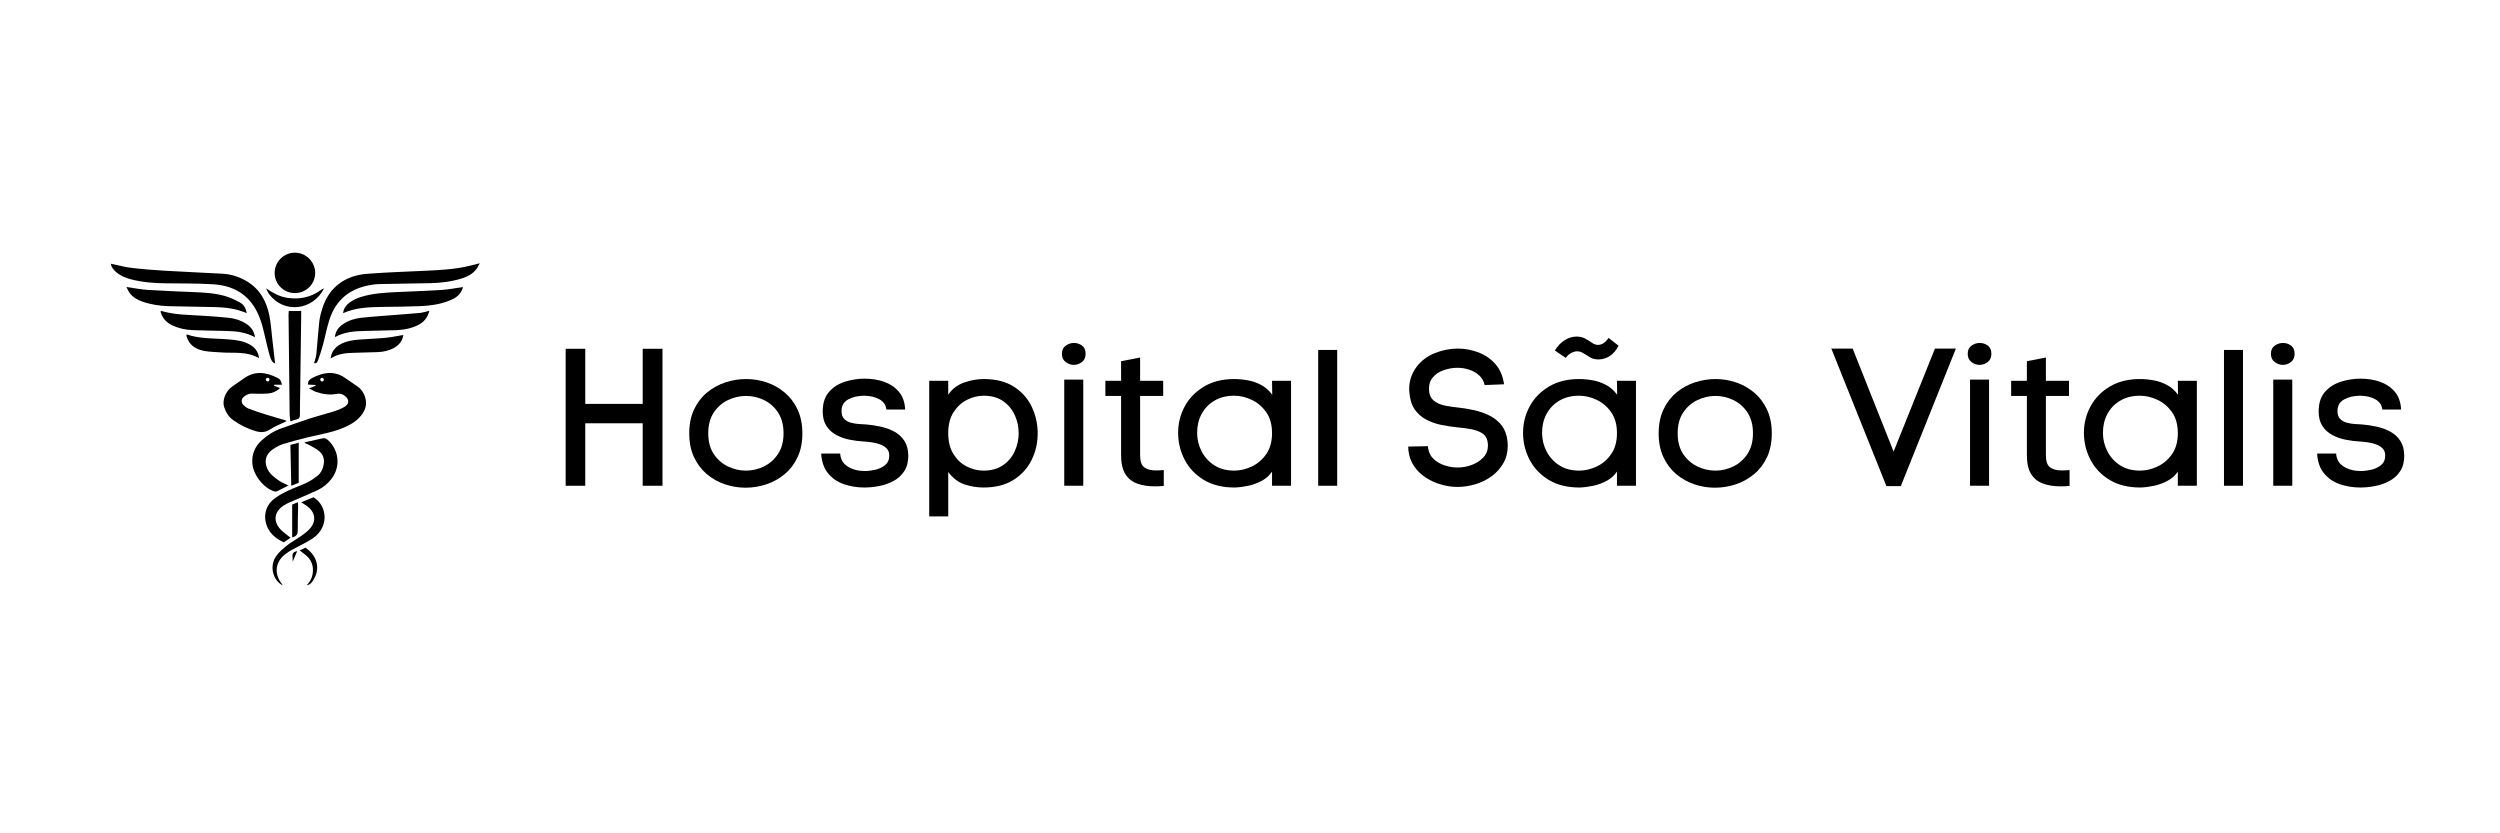 <svg xmlns="http://www.w3.org/2000/svg" xmlns:xlink="http://www.w3.org/1999/xlink" width="3000" zoomAndPan="magnify" viewBox="0 0 2250 750" height="1000" preserveAspectRatio="xMidYMid meet" version="1.0"><defs><g/><clipPath id="5bb093a86a"><path d="M 282 236 L 431.797 236 L 431.797 327 L 282 327 Z M 282 236 " clip-rule="nonzero"/></clipPath><clipPath id="44ff0d29c7"><path d="M 99.547 237 L 248 237 L 248 328 L 99.547 328 Z M 99.547 237 " clip-rule="nonzero"/></clipPath><clipPath id="f451fda8b1"><path d="M 247 227.301 L 284 227.301 L 284 264 L 247 264 Z M 247 227.301 " clip-rule="nonzero"/></clipPath><clipPath id="8ec20bec2d"><path d="M 245 447 L 293 447 L 293 527.301 L 245 527.301 Z M 245 447 " clip-rule="nonzero"/></clipPath><clipPath id="572110384c"><path d="M 254 526 L 255 526 L 255 527.301 L 254 527.301 Z M 254 526 " clip-rule="nonzero"/></clipPath><clipPath id="4fddf7ab96"><path d="M 275 526 L 277 526 L 277 527.301 L 275 527.301 Z M 275 526 " clip-rule="nonzero"/></clipPath></defs><path fill="#000000" d="M 278.059 349.5 C 280.734 348.504 282.426 347.863 284.109 347.234 C 284.074 346.969 284.035 346.699 283.996 346.438 C 281.734 346.34 279.465 346.234 277.156 346.137 C 277.004 343.004 278.738 341.395 280.754 340.328 C 290.547 335.168 300.457 333.266 310.402 340.023 C 314.309 342.676 318.18 345.367 322.074 348.031 C 327.641 351.836 331.797 361.602 327.875 369.449 C 324.422 376.355 318.824 380.344 312.344 383.516 C 301.281 388.945 289.137 390.672 277.312 393.508 C 269.793 395.309 262.316 397.332 254.934 399.609 C 251.836 400.57 248.848 402.191 246.113 403.98 C 237.574 409.562 237.602 417.758 242.094 424.512 C 244.148 427.605 247.469 430 250.57 432.219 C 253.211 434.109 256.352 435.301 259.547 436.938 C 256.07 438.727 252.836 440.453 249.543 442.051 C 248.848 442.387 247.871 442.539 247.152 442.332 C 237.352 439.512 227.828 427.379 227.094 416.949 C 226.523 408.809 229.383 402.004 235.281 396.527 C 240.461 391.723 246.359 387.961 253.074 385.598 C 261.449 382.648 269.781 379.574 278.223 376.84 C 285.699 374.414 293.34 372.512 300.832 370.137 C 304.078 369.109 307.34 367.809 310.234 366.047 C 314.348 363.539 314.414 359.562 310.688 356.555 C 308.547 354.824 306.359 353.875 303.23 354.473 C 296.945 355.664 290.637 354.848 284.574 352.773 C 282.605 352.102 280.816 350.902 278.059 349.5 Z M 289.918 340.059 C 289.773 340.055 289.637 340.066 289.492 340.086 C 287.625 340.402 287.922 343.203 289.812 343.297 C 289.871 343.301 289.938 343.301 290 343.297 C 292.031 343.242 291.945 340.137 289.918 340.059 Z M 289.918 340.059 " fill-opacity="1" fill-rule="nonzero"/><g clip-path="url(#5bb093a86a)"><path fill="#000000" d="M 282.641 326.938 C 283.352 324.199 284.43 321.488 284.715 318.699 C 285.711 309.004 286.281 299.266 287.328 289.578 C 287.742 285.762 288.758 281.973 289.867 278.273 C 295.844 258.363 310.832 247.941 330.332 246.43 C 348.484 245.02 366.703 244.5 384.887 243.594 C 397.207 242.98 409.52 242.301 421.59 239.461 C 424.621 238.746 427.637 237.973 431.789 236.945 C 430.383 239.379 429.641 241.164 428.469 242.598 C 425.086 246.73 420.5 249.078 415.496 250.625 C 406.246 253.488 396.73 254.656 387.09 254.859 C 371.75 255.18 356.402 255.316 341.07 255.68 C 337.793 255.758 334.488 256.273 331.27 256.922 C 314.27 260.359 302.516 270.172 296.883 286.59 C 294.238 294.285 292.816 302.387 290.68 310.262 C 289.449 314.805 288.059 319.332 286.395 323.727 C 285.852 325.164 285.242 327.5 282.613 326.844 Z M 282.641 326.938 " fill-opacity="1" fill-rule="nonzero"/></g><g clip-path="url(#44ff0d29c7)"><path fill="#000000" d="M 247.703 327.16 C 244.555 326.078 243.727 323.121 242.91 320.523 C 241.375 315.617 240.352 310.551 239.102 305.551 C 237.781 300.277 236.734 294.91 235.062 289.75 C 228.152 268.449 213.809 257.078 191.426 255.828 C 177.414 255.043 163.352 255.109 149.309 254.977 C 138.664 254.879 128.137 254.074 117.805 251.371 C 112.758 250.051 108.023 248.078 104.121 244.496 C 102.047 242.586 100.199 240.492 99.664 237.34 C 105.98 238.648 111.91 240.301 117.953 241.031 C 127.898 242.227 137.902 243.031 147.91 243.629 C 165.359 244.672 182.828 245.359 200.285 246.348 C 207.98 246.781 215.191 249.098 221.855 252.992 C 233.711 259.926 239.785 270.883 242.395 283.855 C 243.828 290.992 244.254 298.324 245.109 305.574 C 245.961 312.797 246.785 320.023 247.617 327.25 Z M 247.703 327.16 " fill-opacity="1" fill-rule="nonzero"/></g><path fill="#000000" d="M 253.73 346.246 L 246.707 346.246 C 246.613 346.707 246.637 346.605 246.543 347.07 C 248.266 347.777 249.996 348.484 252.039 349.324 C 248.902 352.184 245.367 353.809 241.543 354.121 C 236.441 354.531 231.285 354.418 226.16 354.242 C 223.227 354.145 217.977 357.188 217.547 360.031 C 217.359 361.277 217.777 363.012 218.598 363.926 C 219.984 365.469 221.738 366.98 223.641 367.719 C 228.836 369.754 234.156 371.473 239.484 373.141 C 245.215 374.938 251.008 376.535 256.758 378.25 C 257.125 378.359 257.43 378.707 257.906 379.047 C 252.82 381.535 247.609 383.512 243.039 386.477 C 238.648 389.328 234.777 389.387 229.879 387.961 C 222.586 385.836 216.055 382.508 209.957 378.18 C 205.848 375.262 203.285 371.141 201.742 366.387 C 199.785 360.371 202.992 352.102 208.926 347.91 C 212.422 345.438 216.016 343.094 219.492 340.582 C 229.371 333.457 239.426 334.875 249.492 339.988 C 252.387 341.457 252.789 342.344 253.73 346.246 Z M 239.797 342.828 C 240.785 343.648 241.32 343.621 242.152 342.703 C 242.934 341.844 242.582 340.43 241.461 340.121 C 241.211 340.051 240.957 340.016 240.711 340.023 C 239.266 340.066 238.684 341.906 239.797 342.828 Z M 239.797 342.828 " fill-opacity="1" fill-rule="nonzero"/><path fill="#000000" d="M 274.363 398.051 C 279.523 396.906 284.703 395.824 289.852 394.594 C 291.844 394.117 293.344 394.469 294.922 395.863 C 305.277 405.043 306.75 420.191 298.227 431.121 C 294.91 435.371 290.789 438.742 285.973 441.055 C 279.793 444.027 273.402 446.555 267.133 449.332 C 263.219 451.07 259.113 452.547 255.523 454.816 C 246.297 460.633 245.516 469.953 253.441 477.445 C 255.812 479.684 258.527 481.578 261.488 483.957 C 259.434 485.359 257.484 486.684 255.43 488.078 C 249.387 485.266 244.254 481.617 241.184 475.566 C 236.547 466.43 238.242 455.957 246.129 449.441 C 249.93 446.301 254.469 443.922 258.938 441.75 C 264.465 439.062 270.367 437.16 275.91 434.504 C 279.355 432.852 282.594 430.641 285.633 428.301 C 288.664 425.969 290.324 422.598 291.164 418.84 C 292.332 413.605 291.082 409.047 286.879 405.734 C 284.215 403.637 281.086 402.113 278.109 400.43 C 276.906 399.742 275.559 399.301 274.281 398.746 C 274.309 398.512 274.336 398.281 274.363 398.051 Z M 274.363 398.051 " fill-opacity="1" fill-rule="nonzero"/><path fill="#000000" d="M 222.008 281.844 C 212.203 277.57 202.535 276.578 192.75 276.363 C 179.277 276.074 165.805 275.918 152.336 275.578 C 143.992 275.371 135.785 274.141 127.867 271.359 C 123.309 269.758 119.297 267.316 116.441 263.34 C 115.41 261.906 114.766 260.199 113.793 258.316 C 120.73 259.277 127.031 260.539 133.387 260.957 C 146.398 261.812 159.438 262.23 172.465 262.812 C 182.352 263.254 192.289 263.582 201.867 266.23 C 206.629 267.547 211.246 269.691 215.613 272.047 C 219.02 273.883 221.359 277.012 222.008 281.844 Z M 222.008 281.844 " fill-opacity="1" fill-rule="nonzero"/><path fill="#000000" d="M 416.723 258.375 C 415.234 263.77 411.773 267.219 407.301 269.297 C 403.062 271.266 398.496 272.801 393.918 273.711 C 388.469 274.805 382.855 275.348 377.297 275.566 C 366.273 275.996 355.234 276.062 344.199 276.227 C 332.309 276.402 320.449 276.727 308.746 281.84 C 309.18 278.172 310.789 275.781 312.996 273.715 C 316.648 270.305 321.102 268.371 325.809 266.977 C 336.07 263.941 346.672 263.363 357.266 262.852 C 370.574 262.215 383.898 261.824 397.195 260.965 C 403.562 260.555 409.883 259.309 416.723 258.375 Z M 416.723 258.375 " fill-opacity="1" fill-rule="nonzero"/><g clip-path="url(#f451fda8b1)"><path fill="#000000" d="M 265.207 263.77 C 255.184 263.672 247.203 255.645 247.184 245.641 C 247.168 235.539 255.473 227.309 265.602 227.402 C 275.656 227.492 283.887 235.988 283.656 246.035 C 283.426 255.969 275.215 263.867 265.207 263.77 Z M 265.207 263.77 " fill-opacity="1" fill-rule="nonzero"/></g><path fill="#000000" d="M 259.879 279.902 C 263.629 279.902 267.129 279.902 271.066 279.902 C 271.066 281.52 271.082 282.918 271.066 284.305 C 270.754 308.375 270.434 332.449 270.121 356.516 C 270.051 362.09 269.863 367.672 269.945 373.246 C 269.98 375.637 269.305 377.008 266.848 377.484 C 265.18 377.816 263.586 378.496 261.352 379.215 C 261.098 376.898 260.695 374.844 260.676 372.789 C 260.312 342.992 260 313.195 259.688 283.398 C 259.66 282.297 259.797 281.18 259.879 279.902 Z M 259.879 279.902 " fill-opacity="1" fill-rule="nonzero"/><path fill="#000000" d="M 386.457 279.648 C 384.859 286.207 381.156 290.262 375.738 292.824 C 369.691 295.688 363.219 296.934 356.574 297.152 C 347.117 297.465 337.652 297.688 328.188 297.855 C 319.113 298.02 310.16 298.684 301.414 303.387 C 301.969 297.895 304.773 294.504 308.613 291.832 C 313.551 288.391 319.191 286.691 325.07 285.996 C 331.754 285.207 338.48 284.789 345.191 284.25 C 356.047 283.383 366.91 282.637 377.754 281.652 C 380.434 281.41 383.047 280.457 386.457 279.648 Z M 386.457 279.648 " fill-opacity="1" fill-rule="nonzero"/><path fill="#000000" d="M 229.539 303.523 C 221.035 298.91 212.66 298.074 204.152 297.883 C 193.969 297.66 183.785 297.473 173.609 297.121 C 167.254 296.898 161.086 295.605 155.273 292.934 C 149.758 290.402 146.074 286.277 144.453 280.391 C 144.816 280.148 145.09 279.824 145.262 279.875 C 157.23 283.398 169.609 283.359 181.902 284.129 C 189.91 284.629 197.93 285.141 205.902 286.016 C 211.484 286.625 216.852 288.309 221.633 291.426 C 225.727 294.098 228.582 297.625 229.539 303.523 Z M 229.539 303.523 " fill-opacity="1" fill-rule="nonzero"/><path fill="#000000" d="M 297.562 322.617 C 298.445 316.023 301.781 312.379 306.52 309.797 C 311.66 306.988 317.324 306.09 323.047 305.645 C 331.039 305.023 339.062 304.797 347.031 304.031 C 352.266 303.531 357.441 302.375 362.996 301.453 C 362.336 306.359 359.582 310.23 355.07 312.852 C 350.398 315.562 345.227 316.707 339.871 316.91 C 332.719 317.184 325.562 317.387 318.406 317.531 C 311.336 317.672 304.395 318.305 297.562 322.617 Z M 297.562 322.617 " fill-opacity="1" fill-rule="nonzero"/><path fill="#000000" d="M 167.781 300.922 C 180.715 305.332 193.98 304.348 207.004 305.562 C 213.012 306.121 218.969 306.902 224.363 309.848 C 229.082 312.418 232.434 316.047 233.125 322.379 C 222.113 315.895 210.32 318.047 198.938 317.16 C 193.816 316.762 188.613 316.75 183.594 315.793 C 176.172 314.383 170.27 310.637 167.973 302.816 C 167.82 302.309 167.855 301.754 167.781 300.922 Z M 167.781 300.922 " fill-opacity="1" fill-rule="nonzero"/><g clip-path="url(#8ec20bec2d)"><path fill="#000000" d="M 254.535 526.91 C 245.52 522.355 242.297 509.508 248.48 500.594 C 251.105 496.805 254.852 493.668 258.504 490.754 C 262.18 487.82 266.43 485.617 270.309 482.914 C 273 481.035 275.703 479.074 278.008 476.762 C 284.996 469.75 284.25 461.281 276.301 455.453 C 274.809 454.359 273.191 453.441 271.098 452.102 C 275.07 450.461 278.68 448.965 282.129 447.543 C 293.574 454.41 296.371 471.562 284.305 482.332 C 281.672 484.684 278.449 486.43 275.352 488.188 C 271.242 490.516 266.945 492.5 262.816 494.789 C 260.57 496.031 258.383 497.441 256.379 499.047 C 247.734 505.977 246.621 516.512 253.473 525.234 C 253.887 525.758 254.121 526.414 254.441 527.016 Z M 254.535 526.91 " fill-opacity="1" fill-rule="nonzero"/></g><path fill="#000000" d="M 240.102 259.918 C 245.801 263.738 251.688 267.02 258.652 268.07 C 269.926 269.766 280.141 267.492 289.316 260.656 C 290.027 260.129 290.953 259.898 291.777 259.523 L 291.738 259.41 C 281.613 279.652 255.387 282.473 242.191 264.703 C 241.191 263.359 240.578 261.73 239.781 260.23 C 239.887 260.129 239.988 260.023 240.102 259.918 Z M 240.102 259.918 " fill-opacity="1" fill-rule="nonzero"/><path fill="#000000" d="M 268.852 434.48 C 266.539 435.41 264.613 436.18 262.129 437.172 C 261.867 424.586 261.621 412.621 261.367 400.449 C 263.969 399.734 266.273 399.105 268.852 398.395 C 268.852 410.629 268.852 422.52 268.852 434.48 Z M 268.852 434.48 " fill-opacity="1" fill-rule="nonzero"/><path fill="#000000" d="M 262.953 483.645 C 262.953 473.801 262.953 464.152 262.953 454.09 C 264.332 453.531 266.012 452.848 268.066 452.016 C 268.172 453.414 268.332 454.48 268.316 455.535 C 268.195 462.824 267.879 470.117 267.957 477.406 C 267.992 480.832 266.734 482.762 262.953 483.645 Z M 262.953 483.645 " fill-opacity="1" fill-rule="nonzero"/><path fill="#000000" d="M 263.398 505.641 C 263.344 504.066 263.488 502.473 263.285 500.918 C 262.914 498.102 264.137 496.613 267.48 495.988 " fill-opacity="1" fill-rule="nonzero"/><path fill="#000000" d="M 276.031 526.82 C 278.535 524.027 280.551 520.988 281.262 517.188 C 282.645 509.738 280.523 503.652 274.461 499.02 C 273 497.902 271.535 496.789 269.75 495.434 C 271.672 494.465 273.289 493.652 274.809 492.895 C 285.039 499.688 288.328 510.898 282.859 520.5 C 281.301 523.242 279.75 526.344 275.922 526.723 Z M 276.031 526.82 " fill-opacity="1" fill-rule="nonzero"/><path fill="#000000" d="M 291.773 259.523 L 291.68 259.211 L 291.738 259.41 Z M 291.773 259.523 " fill-opacity="1" fill-rule="nonzero"/><path fill="#000000" d="M 239.781 260.23 C 239.656 259.965 239.523 259.699 239.398 259.43 C 239.629 259.594 239.863 259.762 240.102 259.918 C 239.988 260.023 239.887 260.129 239.781 260.23 Z M 239.781 260.23 " fill-opacity="1" fill-rule="nonzero"/><path fill="#000000" d="M 247.609 327.25 C 247.723 327.289 247.84 327.328 247.953 327.367 C 247.867 327.297 247.785 327.23 247.695 327.16 Z M 247.609 327.25 " fill-opacity="1" fill-rule="nonzero"/><path fill="#000000" d="M 282.605 326.844 C 282.668 326.938 282.723 327.031 282.781 327.125 C 282.734 327.066 282.688 327.004 282.641 326.938 Z M 282.605 326.844 " fill-opacity="1" fill-rule="nonzero"/><g clip-path="url(#572110384c)"><path fill="#000000" d="M 254.434 527.016 C 254.609 527.09 254.781 527.172 254.957 527.25 C 254.875 527.246 254.758 527.273 254.723 527.234 C 254.637 527.145 254.594 527.02 254.535 526.91 Z M 254.434 527.016 " fill-opacity="1" fill-rule="nonzero"/></g><g clip-path="url(#4fddf7ab96)"><path fill="#000000" d="M 275.918 526.719 C 275.879 526.914 275.844 527.113 275.805 527.309 C 275.789 527.238 275.742 527.141 275.77 527.098 C 275.832 526.992 275.938 526.914 276.031 526.82 Z M 275.918 526.719 " fill-opacity="1" fill-rule="nonzero"/></g><g fill="#000000" fill-opacity="1"><g transform="translate(494.083, 437.182)"><g><path d="M 84.344 -73.688 L 84.344 -123.281 L 102.156 -123.281 L 102.156 0 L 84.344 0 L 84.344 -56.234 L 32.656 -56.234 L 32.656 0 L 15.016 0 L 15.016 -123.281 L 32.656 -123.281 L 32.656 -73.688 Z M 84.344 -73.688 "/></g></g></g><g fill="#000000" fill-opacity="1"><g transform="translate(611.24, 437.182)"><g><path d="M 110.891 -47.156 C 110.891 -39 109.461 -31.863 106.609 -25.75 C 103.754 -19.645 99.879 -14.551 94.984 -10.469 C 90.098 -6.395 84.598 -3.336 78.484 -1.297 C 72.379 0.734 66.125 1.75 59.719 1.75 C 53.438 1.75 47.266 0.734 41.203 -1.297 C 35.148 -3.336 29.707 -6.395 24.875 -10.469 C 20.051 -14.551 16.211 -19.645 13.359 -25.75 C 10.504 -31.863 9.078 -39 9.078 -47.156 C 9.078 -55.301 10.504 -62.426 13.359 -68.531 C 16.211 -74.645 20.082 -79.738 24.969 -83.812 C 29.863 -87.895 35.363 -90.953 41.469 -92.984 C 47.582 -95.023 53.844 -96.047 60.25 -96.047 C 66.645 -96.047 72.844 -95.023 78.844 -92.984 C 84.844 -90.953 90.254 -87.895 95.078 -83.812 C 99.91 -79.738 103.754 -74.645 106.609 -68.531 C 109.461 -62.426 110.891 -55.301 110.891 -47.156 Z M 26.188 -47.156 C 26.188 -39.695 27.844 -33.492 31.156 -28.547 C 34.477 -23.598 38.727 -19.875 43.906 -17.375 C 49.094 -14.875 54.484 -13.625 60.078 -13.625 C 65.773 -13.625 71.188 -14.875 76.312 -17.375 C 81.438 -19.875 85.656 -23.625 88.969 -28.625 C 92.289 -33.633 93.953 -39.812 93.953 -47.156 C 93.953 -54.602 92.32 -60.828 89.062 -65.828 C 85.801 -70.836 81.578 -74.594 76.391 -77.094 C 71.211 -79.594 65.832 -80.844 60.25 -80.844 C 54.539 -80.844 49.094 -79.594 43.906 -77.094 C 38.727 -74.594 34.477 -70.867 31.156 -65.922 C 27.844 -60.973 26.188 -54.719 26.188 -47.156 Z M 26.188 -47.156 "/></g></g></g><g fill="#000000" fill-opacity="1"><g transform="translate(732.413, 437.182)"><g><path d="M 24.969 -67.234 C 24.969 -64.316 25.695 -62.039 27.156 -60.406 C 28.613 -58.781 30.504 -57.617 32.828 -56.922 C 35.16 -56.223 37.578 -55.785 40.078 -55.609 C 42.578 -55.441 44.875 -55.301 46.969 -55.188 C 51.395 -54.832 55.848 -54.16 60.328 -53.172 C 64.816 -52.18 68.922 -50.664 72.641 -48.625 C 76.367 -46.594 79.367 -43.801 81.641 -40.25 C 83.91 -36.695 85.047 -32.242 85.047 -26.891 C 85.047 -21.422 83.848 -16.852 81.453 -13.188 C 79.066 -9.52 75.926 -6.609 72.031 -4.453 C 68.133 -2.297 63.859 -0.754 59.203 0.172 C 54.547 1.109 50.004 1.578 45.578 1.578 C 39.055 1.578 32.914 0.586 27.156 -1.391 C 21.395 -3.367 16.648 -6.598 12.922 -11.078 C 9.191 -15.566 7.098 -21.535 6.641 -28.984 L 23.75 -28.984 C 24.094 -23.742 26.414 -19.812 30.719 -17.188 C 35.031 -14.57 40.098 -13.266 45.922 -13.266 C 48.836 -13.266 51.984 -13.645 55.359 -14.406 C 58.734 -15.164 61.672 -16.562 64.172 -18.594 C 66.672 -20.633 67.922 -23.516 67.922 -27.234 C 67.922 -29.922 67.133 -32.047 65.562 -33.609 C 64 -35.18 61.992 -36.406 59.547 -37.281 C 57.098 -38.156 54.594 -38.766 52.031 -39.109 C 49.477 -39.461 47.148 -39.695 45.047 -39.812 C 40.859 -40.039 36.582 -40.594 32.219 -41.469 C 27.852 -42.344 23.836 -43.77 20.172 -45.75 C 16.504 -47.727 13.562 -50.43 11.344 -53.859 C 9.133 -57.297 8.031 -61.633 8.031 -66.875 C 8.031 -74.207 9.891 -80.031 13.609 -84.344 C 17.336 -88.656 22.113 -91.738 27.938 -93.594 C 33.758 -95.457 39.695 -96.391 45.75 -96.391 C 52.039 -96.391 57.863 -95.457 63.219 -93.594 C 68.57 -91.738 72.992 -88.77 76.484 -84.688 C 79.973 -80.613 81.895 -75.258 82.25 -68.625 L 65.312 -68.625 C 64.844 -72.82 62.656 -75.938 58.75 -77.969 C 54.852 -80.008 50.348 -81.031 45.234 -81.031 C 39.992 -81.031 35.305 -79.953 31.172 -77.797 C 27.035 -75.641 24.969 -72.117 24.969 -67.234 Z M 24.969 -67.234 "/></g></g></g><g fill="#000000" fill-opacity="1"><g transform="translate(823.38, 437.182)"><g><path d="M 12.922 27.594 L 12.922 -94.469 L 30.031 -94.469 L 30.031 -81.906 C 33.406 -87.02 38.094 -90.656 44.094 -92.812 C 50.094 -94.969 56.055 -96.047 61.984 -96.047 C 72.93 -96.047 81.984 -93.742 89.141 -89.141 C 96.305 -84.547 101.66 -78.52 105.203 -71.062 C 108.754 -63.613 110.531 -55.582 110.531 -46.969 C 110.531 -38.469 108.695 -30.52 105.031 -23.125 C 101.363 -15.738 95.922 -9.773 88.703 -5.234 C 81.484 -0.691 72.52 1.578 61.812 1.578 C 56 1.578 50.297 0.645 44.703 -1.219 C 39.117 -3.082 34.227 -6.805 30.031 -12.391 L 30.031 27.594 Z M 30.031 -47.328 C 30.031 -39.867 31.57 -33.633 34.656 -28.625 C 37.75 -23.625 41.738 -19.875 46.625 -17.375 C 51.508 -14.875 56.57 -13.625 61.812 -13.625 C 68.801 -13.625 74.648 -15.254 79.359 -18.516 C 84.078 -21.773 87.598 -25.992 89.922 -31.172 C 92.254 -36.348 93.422 -41.734 93.422 -47.328 C 93.422 -53.023 92.254 -58.438 89.922 -63.562 C 87.598 -68.688 84.109 -72.879 79.453 -76.141 C 74.797 -79.398 68.973 -81.031 61.984 -81.031 C 56.754 -81.031 51.691 -79.773 46.797 -77.266 C 41.91 -74.766 37.895 -71.039 34.75 -66.094 C 31.602 -61.145 30.031 -54.891 30.031 -47.328 Z M 30.031 -47.328 "/></g></g></g><g fill="#000000" fill-opacity="1"><g transform="translate(943.68, 437.182)"><g><path d="M 12.047 -118.75 C 12.047 -122.008 13.18 -124.453 15.453 -126.078 C 17.723 -127.711 20.195 -128.531 22.875 -128.531 C 25.551 -128.531 27.969 -127.742 30.125 -126.172 C 32.281 -124.598 33.359 -122.125 33.359 -118.75 C 33.359 -115.488 32.25 -113.016 30.031 -111.328 C 27.82 -109.641 25.379 -108.797 22.703 -108.797 C 20.141 -108.797 17.723 -109.641 15.453 -111.328 C 13.18 -113.016 12.047 -115.488 12.047 -118.75 Z M 14.141 -95.516 L 14.141 0 L 31.266 0 L 31.266 -95.516 Z M 14.141 -95.516 "/></g></g></g><g fill="#000000" fill-opacity="1"><g transform="translate(990.647, 437.182)"><g><path d="M 35.453 -94.469 L 56.234 -94.469 L 56.234 -80.844 L 35.453 -80.844 L 35.453 -27.594 C 35.453 -22 36.727 -18.301 39.281 -16.5 C 41.844 -14.695 45.281 -13.797 49.594 -13.797 C 50.645 -13.797 51.781 -13.82 53 -13.875 C 54.219 -13.938 55.469 -14.023 56.75 -14.141 L 56.75 0.172 C 55.352 0.285 54.016 0.375 52.734 0.438 C 51.453 0.5 50.172 0.531 48.891 0.531 C 42.723 0.531 37.336 -0.312 32.734 -2 C 28.141 -3.695 24.586 -6.582 22.078 -10.656 C 19.578 -14.727 18.328 -20.43 18.328 -27.766 L 18.328 -80.844 L 4.188 -80.844 L 4.188 -94.469 L 18.328 -94.469 L 18.328 -112.109 L 35.453 -115.422 Z M 35.453 -94.469 "/></g></g></g><g fill="#000000" fill-opacity="1"><g transform="translate(1050.71, 437.182)"><g><path d="M 111.234 0 L 94.125 0 L 94.125 -12.75 C 91.914 -9.375 88.891 -6.633 85.047 -4.531 C 81.203 -2.438 77.125 -0.926 72.812 0 C 68.508 0.926 64.379 1.453 60.422 1.578 C 49.473 1.578 40.211 -0.719 32.641 -5.312 C 25.078 -9.914 19.348 -15.973 15.453 -23.484 C 11.555 -30.992 9.609 -39.055 9.609 -47.672 C 9.609 -56.172 11.586 -64.086 15.547 -71.422 C 19.504 -78.754 25.266 -84.691 32.828 -89.234 C 40.398 -93.773 49.484 -96.047 60.078 -96.047 C 64.035 -96.047 68.109 -95.664 72.297 -94.906 C 76.484 -94.156 80.5 -92.758 84.344 -90.719 C 88.188 -88.676 91.504 -85.738 94.297 -81.906 L 94.125 -94.469 L 111.234 -94.469 Z M 94.125 -47.328 C 94.125 -54.891 92.406 -61.145 88.969 -66.094 C 85.531 -71.039 81.191 -74.766 75.953 -77.266 C 70.723 -79.773 65.43 -81.031 60.078 -81.031 C 53.203 -81.031 47.258 -79.547 42.25 -76.578 C 37.25 -73.609 33.41 -69.617 30.734 -64.609 C 28.055 -59.609 26.719 -53.961 26.719 -47.672 C 26.719 -41.734 28.055 -36.172 30.734 -30.984 C 33.41 -25.805 37.223 -21.617 42.172 -18.422 C 47.117 -15.223 53.086 -13.625 60.078 -13.625 C 65.305 -13.625 70.539 -14.844 75.781 -17.281 C 81.02 -19.727 85.383 -23.453 88.875 -28.453 C 92.375 -33.461 94.125 -39.754 94.125 -47.328 Z M 94.125 -47.328 "/></g></g></g><g fill="#000000" fill-opacity="1"><g transform="translate(1173.28, 437.182)"><g><path d="M 13.094 0 L 13.094 -122.234 L 30.203 -122.234 L 30.203 0 Z M 13.094 0 "/></g></g></g><g fill="#000000" fill-opacity="1"><g transform="translate(1216.581, 437.182)"><g/></g></g><g fill="#000000" fill-opacity="1"><g transform="translate(1260.056, 437.182)"><g><path d="M 76.141 -90.625 C 75.328 -94.238 73.641 -97.18 71.078 -99.453 C 68.516 -101.723 65.516 -103.41 62.078 -104.516 C 58.641 -105.617 55.176 -106.172 51.688 -106.172 C 47.5 -106.172 43.305 -105.441 39.109 -103.984 C 34.922 -102.535 31.547 -100.18 28.984 -96.922 C 27.941 -95.641 27.188 -94.156 26.719 -92.469 C 26.25 -90.781 26.016 -89.062 26.016 -87.312 C 26.016 -82.656 27.379 -79.16 30.109 -76.828 C 32.848 -74.504 36.344 -72.93 40.594 -72.109 C 44.844 -71.297 49.238 -70.66 53.781 -70.203 C 57.977 -69.734 62.285 -69.004 66.703 -68.016 C 71.129 -67.023 75.348 -65.598 79.359 -63.734 C 83.379 -61.867 86.875 -59.363 89.844 -56.219 C 92.812 -53.082 94.879 -49.07 96.047 -44.188 C 96.629 -41.27 96.922 -38.586 96.922 -36.141 C 96.922 -30.203 95.609 -24.938 92.984 -20.344 C 90.367 -15.75 86.879 -11.848 82.516 -8.641 C 78.148 -5.441 73.258 -3.023 67.844 -1.391 C 62.426 0.234 56.984 1.047 51.516 1.047 C 46.859 1.047 42.055 0.348 37.109 -1.047 C 32.16 -2.441 27.562 -4.504 23.312 -7.234 C 19.062 -9.973 15.508 -13.41 12.656 -17.547 C 9.801 -21.68 8.086 -26.484 7.516 -31.953 L 7.328 -35.281 L 25.141 -35.625 L 25.328 -33 L 25.328 -33.703 C 25.785 -29.973 27.379 -26.797 30.109 -24.172 C 32.848 -21.555 36.195 -19.609 40.156 -18.328 C 44.113 -17.055 47.957 -16.422 51.688 -16.422 C 56.113 -16.422 60.422 -17.203 64.609 -18.766 C 68.797 -20.336 72.258 -22.609 75 -25.578 C 77.738 -28.547 79.109 -32.129 79.109 -36.328 C 79.109 -37.609 78.93 -39.004 78.578 -40.516 C 77.879 -43.66 76.16 -46.016 73.422 -47.578 C 70.691 -49.148 67.406 -50.285 63.562 -50.984 C 59.719 -51.68 55.758 -52.207 51.688 -52.562 C 46.914 -53.031 42.082 -53.758 37.188 -54.75 C 32.301 -55.738 27.758 -57.336 23.562 -59.547 C 19.375 -61.754 15.91 -64.805 13.172 -68.703 C 10.441 -72.609 8.844 -77.766 8.375 -84.172 L 8.375 -84 C 8.375 -84.582 8.344 -85.102 8.281 -85.562 C 8.227 -86.031 8.203 -86.5 8.203 -86.969 C 8.203 -94.531 10.473 -101.281 15.016 -107.219 C 19.086 -112.57 24.5 -116.613 31.25 -119.344 C 38.008 -122.082 44.938 -123.453 52.031 -123.453 C 58.32 -123.453 64.461 -122.316 70.453 -120.047 C 76.453 -117.785 81.547 -114.297 85.734 -109.578 C 89.93 -104.859 92.551 -98.773 93.594 -91.328 Z M 76.141 -90.625 "/></g></g></g><g fill="#000000" fill-opacity="1"><g transform="translate(1363.944, 437.182)"><g><path d="M 92.719 -126.078 C 90.738 -122.004 88.148 -118.922 84.953 -116.828 C 81.754 -114.734 78.289 -113.688 74.562 -113.688 C 71.77 -113.688 69.328 -114.297 67.234 -115.516 C 65.141 -116.734 63.16 -117.953 61.297 -119.172 C 59.43 -120.398 57.453 -121.016 55.359 -121.016 C 53.961 -121.016 52.332 -120.578 50.469 -119.703 C 48.602 -118.828 46.859 -117.285 45.234 -115.078 L 35.453 -121.719 C 38.016 -125.906 41.008 -129.047 44.438 -131.141 C 47.875 -133.234 51.395 -134.281 55 -134.281 C 57.914 -134.281 60.477 -133.672 62.688 -132.453 C 64.906 -131.234 66.941 -129.984 68.797 -128.703 C 70.66 -127.422 72.469 -126.781 74.219 -126.781 C 77.707 -126.781 80.906 -128.875 83.812 -133.062 Z M 108.438 0 L 91.328 0 L 91.328 -12.75 C 89.117 -9.375 86.094 -6.633 82.25 -4.531 C 78.406 -2.438 74.328 -0.926 70.016 0 C 65.711 0.926 61.582 1.453 57.625 1.578 C 46.688 1.578 37.43 -0.719 29.859 -5.312 C 22.297 -9.914 16.562 -15.973 12.656 -23.484 C 8.758 -30.992 6.812 -39.055 6.812 -47.672 C 6.812 -56.172 8.789 -64.086 12.75 -71.422 C 16.707 -78.754 22.469 -84.691 30.031 -89.234 C 37.602 -93.773 46.688 -96.047 57.281 -96.047 C 61.238 -96.047 65.312 -95.664 69.5 -94.906 C 73.688 -94.156 77.703 -92.758 81.547 -90.719 C 85.391 -88.676 88.707 -85.738 91.5 -81.906 L 91.328 -94.469 L 108.438 -94.469 Z M 91.328 -47.328 C 91.328 -54.891 89.609 -61.145 86.172 -66.094 C 82.742 -71.039 78.41 -74.766 73.172 -77.266 C 67.93 -79.773 62.633 -81.031 57.281 -81.031 C 50.406 -81.031 44.461 -79.547 39.453 -76.578 C 34.453 -73.609 30.613 -69.617 27.938 -64.609 C 25.258 -59.609 23.922 -53.961 23.922 -47.672 C 23.922 -41.734 25.258 -36.172 27.938 -30.984 C 30.613 -25.805 34.426 -21.617 39.375 -18.422 C 44.32 -15.223 50.289 -13.625 57.281 -13.625 C 62.52 -13.625 67.754 -14.844 72.984 -17.281 C 78.223 -19.727 82.586 -23.453 86.078 -28.453 C 89.578 -33.461 91.328 -39.754 91.328 -47.328 Z M 91.328 -47.328 "/></g></g></g><g fill="#000000" fill-opacity="1"><g transform="translate(1483.72, 437.182)"><g><path d="M 110.891 -47.156 C 110.891 -39 109.461 -31.863 106.609 -25.75 C 103.754 -19.645 99.879 -14.551 94.984 -10.469 C 90.098 -6.395 84.598 -3.336 78.484 -1.297 C 72.379 0.734 66.125 1.75 59.719 1.75 C 53.438 1.75 47.266 0.734 41.203 -1.297 C 35.148 -3.336 29.707 -6.395 24.875 -10.469 C 20.051 -14.551 16.211 -19.645 13.359 -25.75 C 10.504 -31.863 9.078 -39 9.078 -47.156 C 9.078 -55.301 10.504 -62.426 13.359 -68.531 C 16.211 -74.645 20.082 -79.738 24.969 -83.812 C 29.863 -87.895 35.363 -90.953 41.469 -92.984 C 47.582 -95.023 53.844 -96.047 60.25 -96.047 C 66.645 -96.047 72.844 -95.023 78.844 -92.984 C 84.844 -90.953 90.254 -87.895 95.078 -83.812 C 99.91 -79.738 103.754 -74.645 106.609 -68.531 C 109.461 -62.426 110.891 -55.301 110.891 -47.156 Z M 26.188 -47.156 C 26.188 -39.695 27.844 -33.492 31.156 -28.547 C 34.477 -23.598 38.727 -19.875 43.906 -17.375 C 49.094 -14.875 54.484 -13.625 60.078 -13.625 C 65.773 -13.625 71.188 -14.875 76.312 -17.375 C 81.438 -19.875 85.656 -23.625 88.969 -28.625 C 92.289 -33.633 93.953 -39.812 93.953 -47.156 C 93.953 -54.602 92.32 -60.828 89.062 -65.828 C 85.801 -70.836 81.578 -74.594 76.391 -77.094 C 71.211 -79.594 65.832 -80.844 60.25 -80.844 C 54.539 -80.844 49.094 -79.594 43.906 -77.094 C 38.727 -74.594 34.477 -70.867 31.156 -65.922 C 27.844 -60.973 26.188 -54.719 26.188 -47.156 Z M 26.188 -47.156 "/></g></g></g><g fill="#000000" fill-opacity="1"><g transform="translate(1604.893, 437.182)"><g/></g></g><g fill="#000000" fill-opacity="1"><g transform="translate(1648.368, 437.182)"><g><path d="M 111.938 -123.453 L 62.344 0.344 L 49.422 0.344 L -0.172 -123.453 L 19.031 -123.453 L 55.875 -30.734 L 93.078 -123.453 Z M 111.938 -123.453 "/></g></g></g><g fill="#000000" fill-opacity="1"><g transform="translate(1758.89, 437.182)"><g><path d="M 12.047 -118.75 C 12.047 -122.008 13.18 -124.453 15.453 -126.078 C 17.723 -127.711 20.195 -128.531 22.875 -128.531 C 25.551 -128.531 27.969 -127.742 30.125 -126.172 C 32.281 -124.598 33.359 -122.125 33.359 -118.75 C 33.359 -115.488 32.25 -113.016 30.031 -111.328 C 27.82 -109.641 25.379 -108.797 22.703 -108.797 C 20.141 -108.797 17.723 -109.641 15.453 -111.328 C 13.18 -113.016 12.047 -115.488 12.047 -118.75 Z M 14.141 -95.516 L 14.141 0 L 31.266 0 L 31.266 -95.516 Z M 14.141 -95.516 "/></g></g></g><g fill="#000000" fill-opacity="1"><g transform="translate(1805.858, 437.182)"><g><path d="M 35.453 -94.469 L 56.234 -94.469 L 56.234 -80.844 L 35.453 -80.844 L 35.453 -27.594 C 35.453 -22 36.727 -18.301 39.281 -16.5 C 41.844 -14.695 45.281 -13.797 49.594 -13.797 C 50.645 -13.797 51.781 -13.82 53 -13.875 C 54.219 -13.938 55.469 -14.023 56.75 -14.141 L 56.75 0.172 C 55.352 0.285 54.016 0.375 52.734 0.438 C 51.453 0.5 50.172 0.531 48.891 0.531 C 42.723 0.531 37.336 -0.312 32.734 -2 C 28.141 -3.695 24.586 -6.582 22.078 -10.656 C 19.578 -14.727 18.328 -20.43 18.328 -27.766 L 18.328 -80.844 L 4.188 -80.844 L 4.188 -94.469 L 18.328 -94.469 L 18.328 -112.109 L 35.453 -115.422 Z M 35.453 -94.469 "/></g></g></g><g fill="#000000" fill-opacity="1"><g transform="translate(1865.921, 437.182)"><g><path d="M 111.234 0 L 94.125 0 L 94.125 -12.75 C 91.914 -9.375 88.891 -6.633 85.047 -4.531 C 81.203 -2.438 77.125 -0.926 72.812 0 C 68.508 0.926 64.379 1.453 60.422 1.578 C 49.473 1.578 40.211 -0.719 32.641 -5.312 C 25.078 -9.914 19.348 -15.973 15.453 -23.484 C 11.555 -30.992 9.609 -39.055 9.609 -47.672 C 9.609 -56.172 11.586 -64.086 15.547 -71.422 C 19.504 -78.754 25.266 -84.691 32.828 -89.234 C 40.398 -93.773 49.484 -96.047 60.078 -96.047 C 64.035 -96.047 68.109 -95.664 72.297 -94.906 C 76.484 -94.156 80.5 -92.758 84.344 -90.719 C 88.188 -88.676 91.504 -85.738 94.297 -81.906 L 94.125 -94.469 L 111.234 -94.469 Z M 94.125 -47.328 C 94.125 -54.891 92.406 -61.145 88.969 -66.094 C 85.531 -71.039 81.191 -74.766 75.953 -77.266 C 70.723 -79.773 65.43 -81.031 60.078 -81.031 C 53.203 -81.031 47.258 -79.547 42.25 -76.578 C 37.25 -73.609 33.41 -69.617 30.734 -64.609 C 28.055 -59.609 26.719 -53.961 26.719 -47.672 C 26.719 -41.734 28.055 -36.172 30.734 -30.984 C 33.41 -25.805 37.223 -21.617 42.172 -18.422 C 47.117 -15.223 53.086 -13.625 60.078 -13.625 C 65.305 -13.625 70.539 -14.844 75.781 -17.281 C 81.02 -19.727 85.383 -23.453 88.875 -28.453 C 92.375 -33.461 94.125 -39.754 94.125 -47.328 Z M 94.125 -47.328 "/></g></g></g><g fill="#000000" fill-opacity="1"><g transform="translate(1988.49, 437.182)"><g><path d="M 13.094 0 L 13.094 -122.234 L 30.203 -122.234 L 30.203 0 Z M 13.094 0 "/></g></g></g><g fill="#000000" fill-opacity="1"><g transform="translate(2031.791, 437.182)"><g><path d="M 12.047 -118.75 C 12.047 -122.008 13.18 -124.453 15.453 -126.078 C 17.723 -127.711 20.195 -128.531 22.875 -128.531 C 25.551 -128.531 27.969 -127.742 30.125 -126.172 C 32.281 -124.598 33.359 -122.125 33.359 -118.75 C 33.359 -115.488 32.25 -113.016 30.031 -111.328 C 27.82 -109.641 25.379 -108.797 22.703 -108.797 C 20.141 -108.797 17.723 -109.641 15.453 -111.328 C 13.18 -113.016 12.047 -115.488 12.047 -118.75 Z M 14.141 -95.516 L 14.141 0 L 31.266 0 L 31.266 -95.516 Z M 14.141 -95.516 "/></g></g></g><g fill="#000000" fill-opacity="1"><g transform="translate(2078.759, 437.182)"><g><path d="M 24.969 -67.234 C 24.969 -64.316 25.695 -62.039 27.156 -60.406 C 28.613 -58.781 30.504 -57.617 32.828 -56.922 C 35.16 -56.223 37.578 -55.785 40.078 -55.609 C 42.578 -55.441 44.875 -55.301 46.969 -55.188 C 51.395 -54.832 55.848 -54.16 60.328 -53.172 C 64.816 -52.18 68.922 -50.664 72.641 -48.625 C 76.367 -46.594 79.367 -43.801 81.641 -40.25 C 83.91 -36.695 85.047 -32.242 85.047 -26.891 C 85.047 -21.422 83.848 -16.852 81.453 -13.188 C 79.066 -9.52 75.926 -6.609 72.031 -4.453 C 68.133 -2.297 63.859 -0.754 59.203 0.172 C 54.547 1.109 50.004 1.578 45.578 1.578 C 39.055 1.578 32.914 0.586 27.156 -1.391 C 21.395 -3.367 16.648 -6.598 12.922 -11.078 C 9.191 -15.566 7.098 -21.535 6.641 -28.984 L 23.75 -28.984 C 24.094 -23.742 26.414 -19.812 30.719 -17.188 C 35.031 -14.57 40.098 -13.266 45.922 -13.266 C 48.836 -13.266 51.984 -13.645 55.359 -14.406 C 58.734 -15.164 61.672 -16.562 64.172 -18.594 C 66.672 -20.633 67.922 -23.516 67.922 -27.234 C 67.922 -29.922 67.133 -32.047 65.562 -33.609 C 64 -35.18 61.992 -36.406 59.547 -37.281 C 57.098 -38.156 54.594 -38.766 52.031 -39.109 C 49.477 -39.461 47.148 -39.695 45.047 -39.812 C 40.859 -40.039 36.582 -40.594 32.219 -41.469 C 27.852 -42.344 23.836 -43.77 20.172 -45.75 C 16.504 -47.727 13.562 -50.43 11.344 -53.859 C 9.133 -57.297 8.031 -61.633 8.031 -66.875 C 8.031 -74.207 9.891 -80.031 13.609 -84.344 C 17.336 -88.656 22.113 -91.738 27.938 -93.594 C 33.758 -95.457 39.695 -96.391 45.75 -96.391 C 52.039 -96.391 57.863 -95.457 63.219 -93.594 C 68.57 -91.738 72.992 -88.77 76.484 -84.688 C 79.973 -80.613 81.895 -75.258 82.25 -68.625 L 65.312 -68.625 C 64.844 -72.82 62.656 -75.938 58.75 -77.969 C 54.852 -80.008 50.348 -81.031 45.234 -81.031 C 39.992 -81.031 35.305 -79.953 31.172 -77.797 C 27.035 -75.641 24.969 -72.117 24.969 -67.234 Z M 24.969 -67.234 "/></g></g></g></svg>